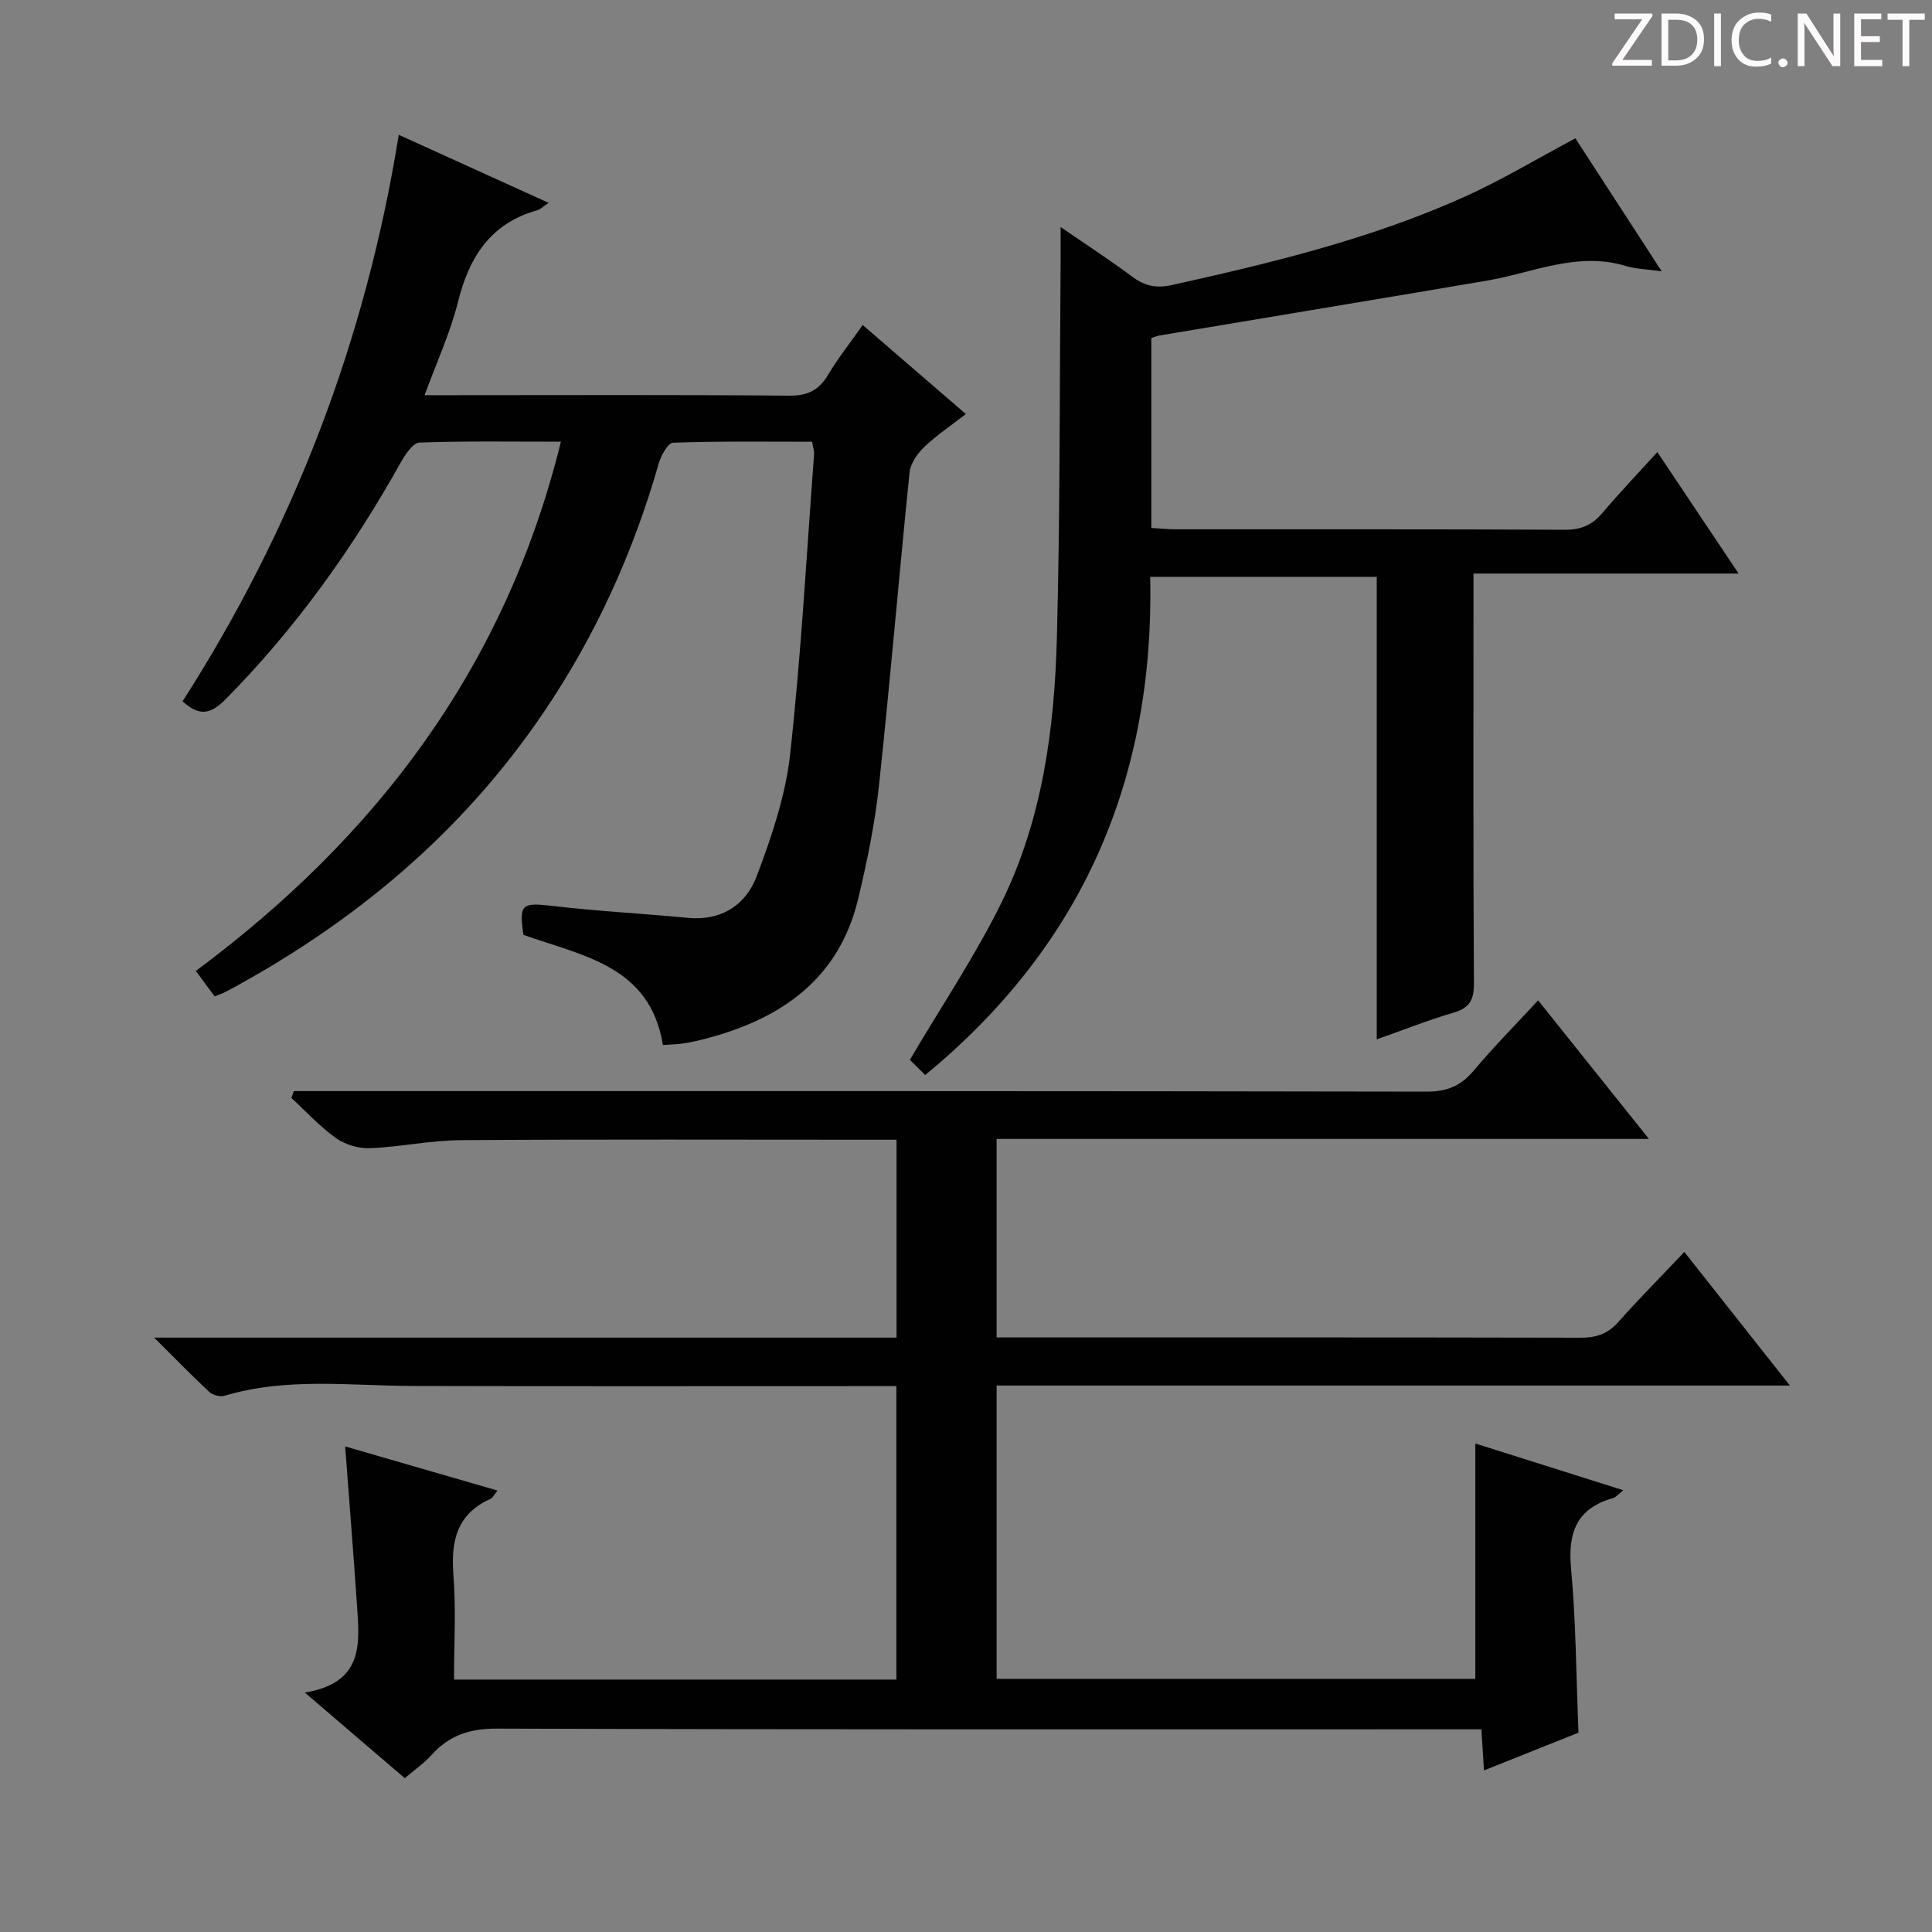 <svg enable-background="new 0 0 400 400" viewBox="0 0 400 400" xmlns="http://www.w3.org/2000/svg"><rect x="0" y="0" width="400" height="400" fill="#808080" stroke="none"/><g fill="#fcfafa"><path d="m342.2 3.2-6.3 9.2h6.1v1.2h-8.2v-.5l6.2-9.1h-5.7v-1.2h7.8v.4z"/><path d="m344 13.7v-10.9h3.1c1.6 0 3 .5 4.1 1.4 1.1 1 1.6 2.2 1.6 3.9s-.5 3-1.6 4-2.5 1.5-4.2 1.5h-3zm1.4-9.6v8.4h1.6c1.4 0 2.5-.4 3.2-1.1.8-.8 1.2-1.8 1.2-3.2s-.4-2.4-1.2-3.1-1.8-1-3.1-1z"/><path d="m356.3 2.8v10.9h-1.4v-10.9z"/><path d="m366.6 13.2c-.8.4-1.8.6-3 .6-1.6 0-2.8-.5-3.7-1.5s-1.4-2.3-1.4-3.9c0-1.7.5-3.2 1.6-4.2s2.4-1.6 4-1.6c1 0 1.9.1 2.6.4v1.5c-.8-.4-1.6-.6-2.6-.6-1.2 0-2.2.4-3 1.2s-1.1 1.9-1.1 3.3c0 1.3.4 2.3 1.1 3.1s1.6 1.1 2.8 1.1c1.1 0 2-.2 2.8-.7v1.3z"/><path d="m368.2 13c0-.3.1-.5.3-.6.2-.2.4-.3.6-.3.3 0 .5.1.7.3s.3.4.3.6-.1.5-.3.6c-.2.2-.4.3-.7.3s-.5-.1-.6-.3c-.2-.2-.3-.4-.3-.6z"/><path d="m381.1 13.7h-1.7l-5.5-8.4c-.2-.2-.3-.5-.4-.7 0 .2.1.8.1 1.5v7.6h-1.4v-10.9h1.8l5.3 8.3c.3.4.4.6.4.8 0-.3-.1-.8-.1-1.6v-7.5h1.4v10.9z"/><path d="m389.7 13.7h-5.8v-10.9h5.6v1.2h-4.2v3.5h3.9v1.2h-3.9v3.7h4.4z"/><path d="m398.4 4.1h-3.1v9.6h-1.4v-9.6h-3.1v-1.3h7.7v1.3z"/></g><path d="m63.12 350.43c12.28-2.04 11.32-10.23 10.79-18.11-.74-10.88-1.62-21.76-2.45-32.85 9.59 2.78 20.27 5.87 31.54 9.13-.71.87-.98 1.51-1.45 1.72-7.02 3.15-8.22 8.8-7.67 15.84.55 7.08.12 14.23.12 21.58h91.59c0-20.14 0-40.18 0-60.76-1.93 0-3.71 0-5.5 0-31.49 0-62.99.05-94.48-.03-13.08-.03-26.23-1.84-39.12 2.03-.91.27-2.44-.13-3.15-.79-3.61-3.35-7.04-6.89-11.42-11.25h153.7c0-13.74 0-26.99 0-40.97-1.74 0-3.49 0-5.25 0-28.33 0-56.66-.11-84.98.09-6.28.04-12.53 1.41-18.82 1.66-2.33.09-5.1-.73-7-2.08-3.35-2.39-6.19-5.51-9.24-8.32.17-.47.34-.95.51-1.42h5.6c76.32 0 152.63-.04 228.95.11 4.28.01 7.13-1.24 9.8-4.43 4.15-4.95 8.72-9.55 13.26-14.47 7.59 9.49 14.96 18.71 22.94 28.69-45.46 0-90.11 0-135.05 0v41.1h5.32c38.49 0 76.98-.03 115.48.06 3.23.01 5.67-.72 7.87-3.2 4.29-4.83 8.85-9.42 13.71-14.56 7.49 9.48 14.35 18.15 21.86 27.66-55.31 0-109.64 0-164.24 0v60.73h99.11c0-15.96 0-31.9 0-48.73 10.43 3.3 20.19 6.38 30.64 9.68-1.14.9-1.55 1.46-2.08 1.61-7.54 2.11-9.44 7.09-8.74 14.57 1.02 11 1.05 22.1 1.54 34.01-5.57 2.23-12.28 4.91-19.57 7.82-.19-3.02-.34-5.42-.53-8.52-2 0-3.93 0-5.86 0-65.99 0-131.97.08-197.96-.14-5.66-.02-9.91 1.4-13.59 5.5-1.53 1.71-3.48 3.04-5.49 4.76-6.54-5.57-12.92-11.05-20.69-17.72z" fill="#010102"/><path d="m37.8 145.2c22.9-35.73 37.89-74.64 44.76-117.29 10.52 4.78 20.42 9.28 31.03 14.09-1.19.79-1.72 1.35-2.35 1.53-9.7 2.71-14.11 9.69-16.43 19.01-1.58 6.36-4.39 12.41-6.9 19.28h5.51c23.33 0 46.66-.11 69.98.1 3.85.03 6.15-1.14 8.06-4.34 2.03-3.41 4.52-6.54 7.15-10.29 7.1 6.13 13.97 12.05 21.36 18.43-3.09 2.4-6.08 4.4-8.64 6.85-1.41 1.35-2.82 3.37-3.01 5.22-2.22 21.64-4.02 43.32-6.35 64.95-.85 7.88-2.46 15.73-4.32 23.45-3.97 16.44-15.79 24.67-31.26 28.78-1.6.43-3.22.79-4.85 1.05-1.3.21-2.63.22-4.3.34-2.62-16.4-16.57-18.43-28.87-22.81-.93-6.46-.36-6.73 6.25-5.96 9.23 1.08 18.53 1.55 27.78 2.44 7 .68 12.03-2.7 14.27-8.63 3.08-8.15 5.97-16.68 6.92-25.27 2.28-20.63 3.4-41.38 4.96-62.09.05-.63-.2-1.28-.41-2.58-9.6 0-19.21-.14-28.8.2-1.07.04-2.5 2.7-2.98 4.37-5.25 18.38-13.05 35.57-23.76 51.39-16.87 24.95-39.27 43.66-65.66 57.82-.71.38-1.49.63-2.5 1.05-1.24-1.67-2.4-3.24-3.9-5.27 37.45-27.79 64.1-62.93 75.59-109.57-10.11 0-19.7-.16-29.26.18-1.33.05-2.91 2.36-3.8 3.95-10.04 17.97-21.87 34.55-36.4 49.23-3.19 3.22-5.52 3.44-8.87.39z" fill="#010102"/><path d="m219.59 47c5.63 3.88 10.32 6.91 14.78 10.25 2.58 1.93 4.94 2.5 8.22 1.77 20.62-4.57 41.14-9.53 60.48-18.21 7.83-3.52 15.23-7.99 23.1-12.17 5.51 8.5 11.38 17.53 17.87 27.54-3.13-.45-5.37-.49-7.43-1.11-10.06-3.06-19.25 1.42-28.79 3.04-22.57 3.83-45.16 7.56-67.75 11.35-.48.08-.94.28-1.7.51v39.34c1.67.09 3.42.28 5.17.28 26.83.02 53.66-.05 80.49.09 3.33.02 5.63-1 7.73-3.48 3.52-4.16 7.29-8.1 11.38-12.6 5.65 8.44 10.97 16.41 16.82 25.15-18.5 0-36.32 0-54.89 0v5.89c0 26.33-.07 52.66.09 78.99.02 3.42-.93 5.07-4.24 6.04-5.22 1.52-10.29 3.55-15.88 5.52 0-32.18 0-63.79 0-95.76-15.69 0-31.06 0-46.9 0 .87 41.71-13.89 76.26-46.59 103.14-1.45-1.44-2.62-2.61-3.17-3.15 6.62-11.25 13.62-21.63 19.07-32.76 8.38-17.14 10.88-35.88 11.37-54.71.68-25.97.55-51.95.77-77.93.01-1.93 0-3.85 0-7.02z" fill="#010102"/></svg>